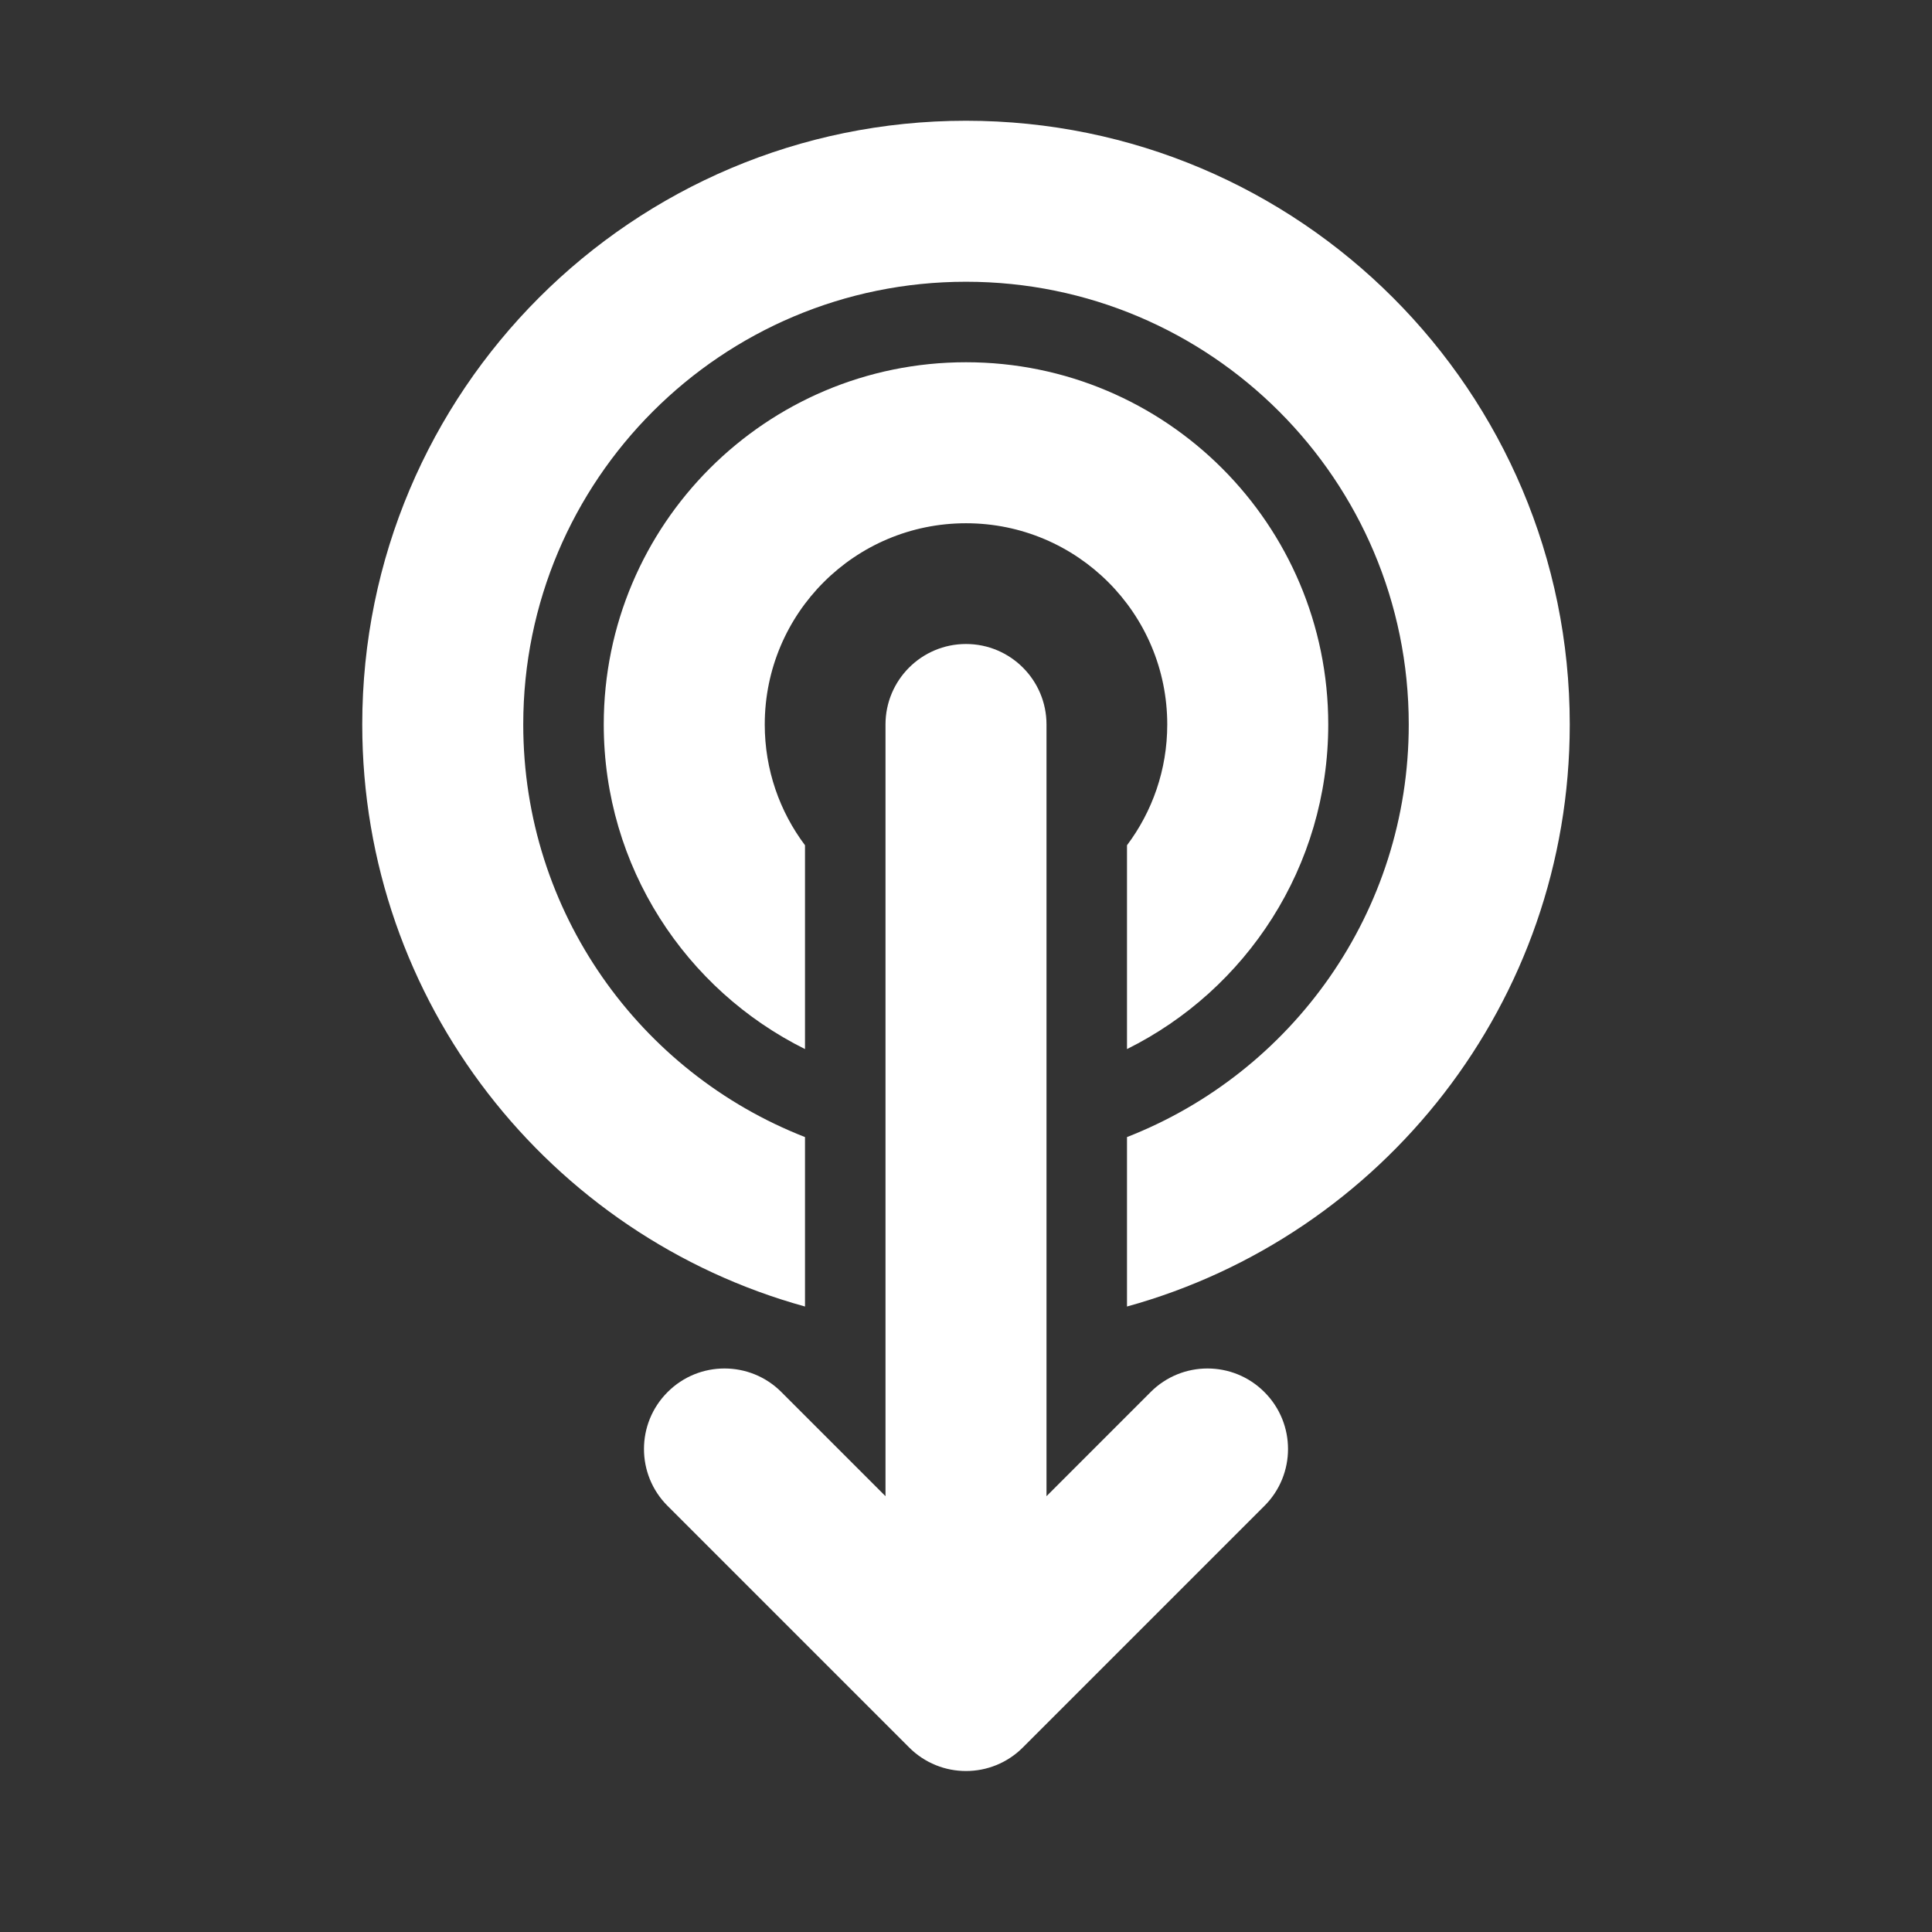 <svg width="24" height="24" viewBox="0 0 24 24" fill="none" xmlns="http://www.w3.org/2000/svg">
<rect x="0" y="0" width="24" height="24" fill="#333333" stroke="none"/>
<path d="M12.707 21.707C12.317 22.098 11.683 22.098 11.293 21.707L8.293 18.707C7.902 18.317 7.902 17.683 8.293 17.293C8.683 16.902 9.317 16.902 9.707 17.293L11 18.586V9C11 8.448 11.448 8 12 8C12.552 8 13 8.448 13 9V18.586L14.293 17.293C14.683 16.902 15.317 16.902 15.707 17.293C16.098 17.683 16.098 18.317 15.707 18.707L12.707 21.707ZM4.5 9C4.5 12.45 6.829 15.355 10 16.23V14.125C7.951 13.325 6.5 11.332 6.5 9C6.5 5.962 8.962 3.5 12 3.5C15.038 3.5 17.5 5.962 17.5 9C17.5 11.332 16.049 13.325 14 14.125V16.23C17.171 15.355 19.5 12.45 19.5 9C19.5 4.858 16.142 1.5 12 1.5C7.858 1.5 4.5 4.858 4.5 9ZM7.5 9C7.5 10.767 8.518 12.296 10 13.032V10.5C9.686 10.082 9.5 9.563 9.5 9C9.5 7.619 10.619 6.5 12 6.5C13.381 6.5 14.5 7.619 14.5 9C14.5 9.563 14.314 10.082 14 10.5V13.032C15.482 12.296 16.5 10.767 16.5 9C16.5 6.515 14.485 4.5 12 4.5C9.515 4.5 7.5 6.515 7.5 9Z" fill="#ffffff"/>
</svg>

